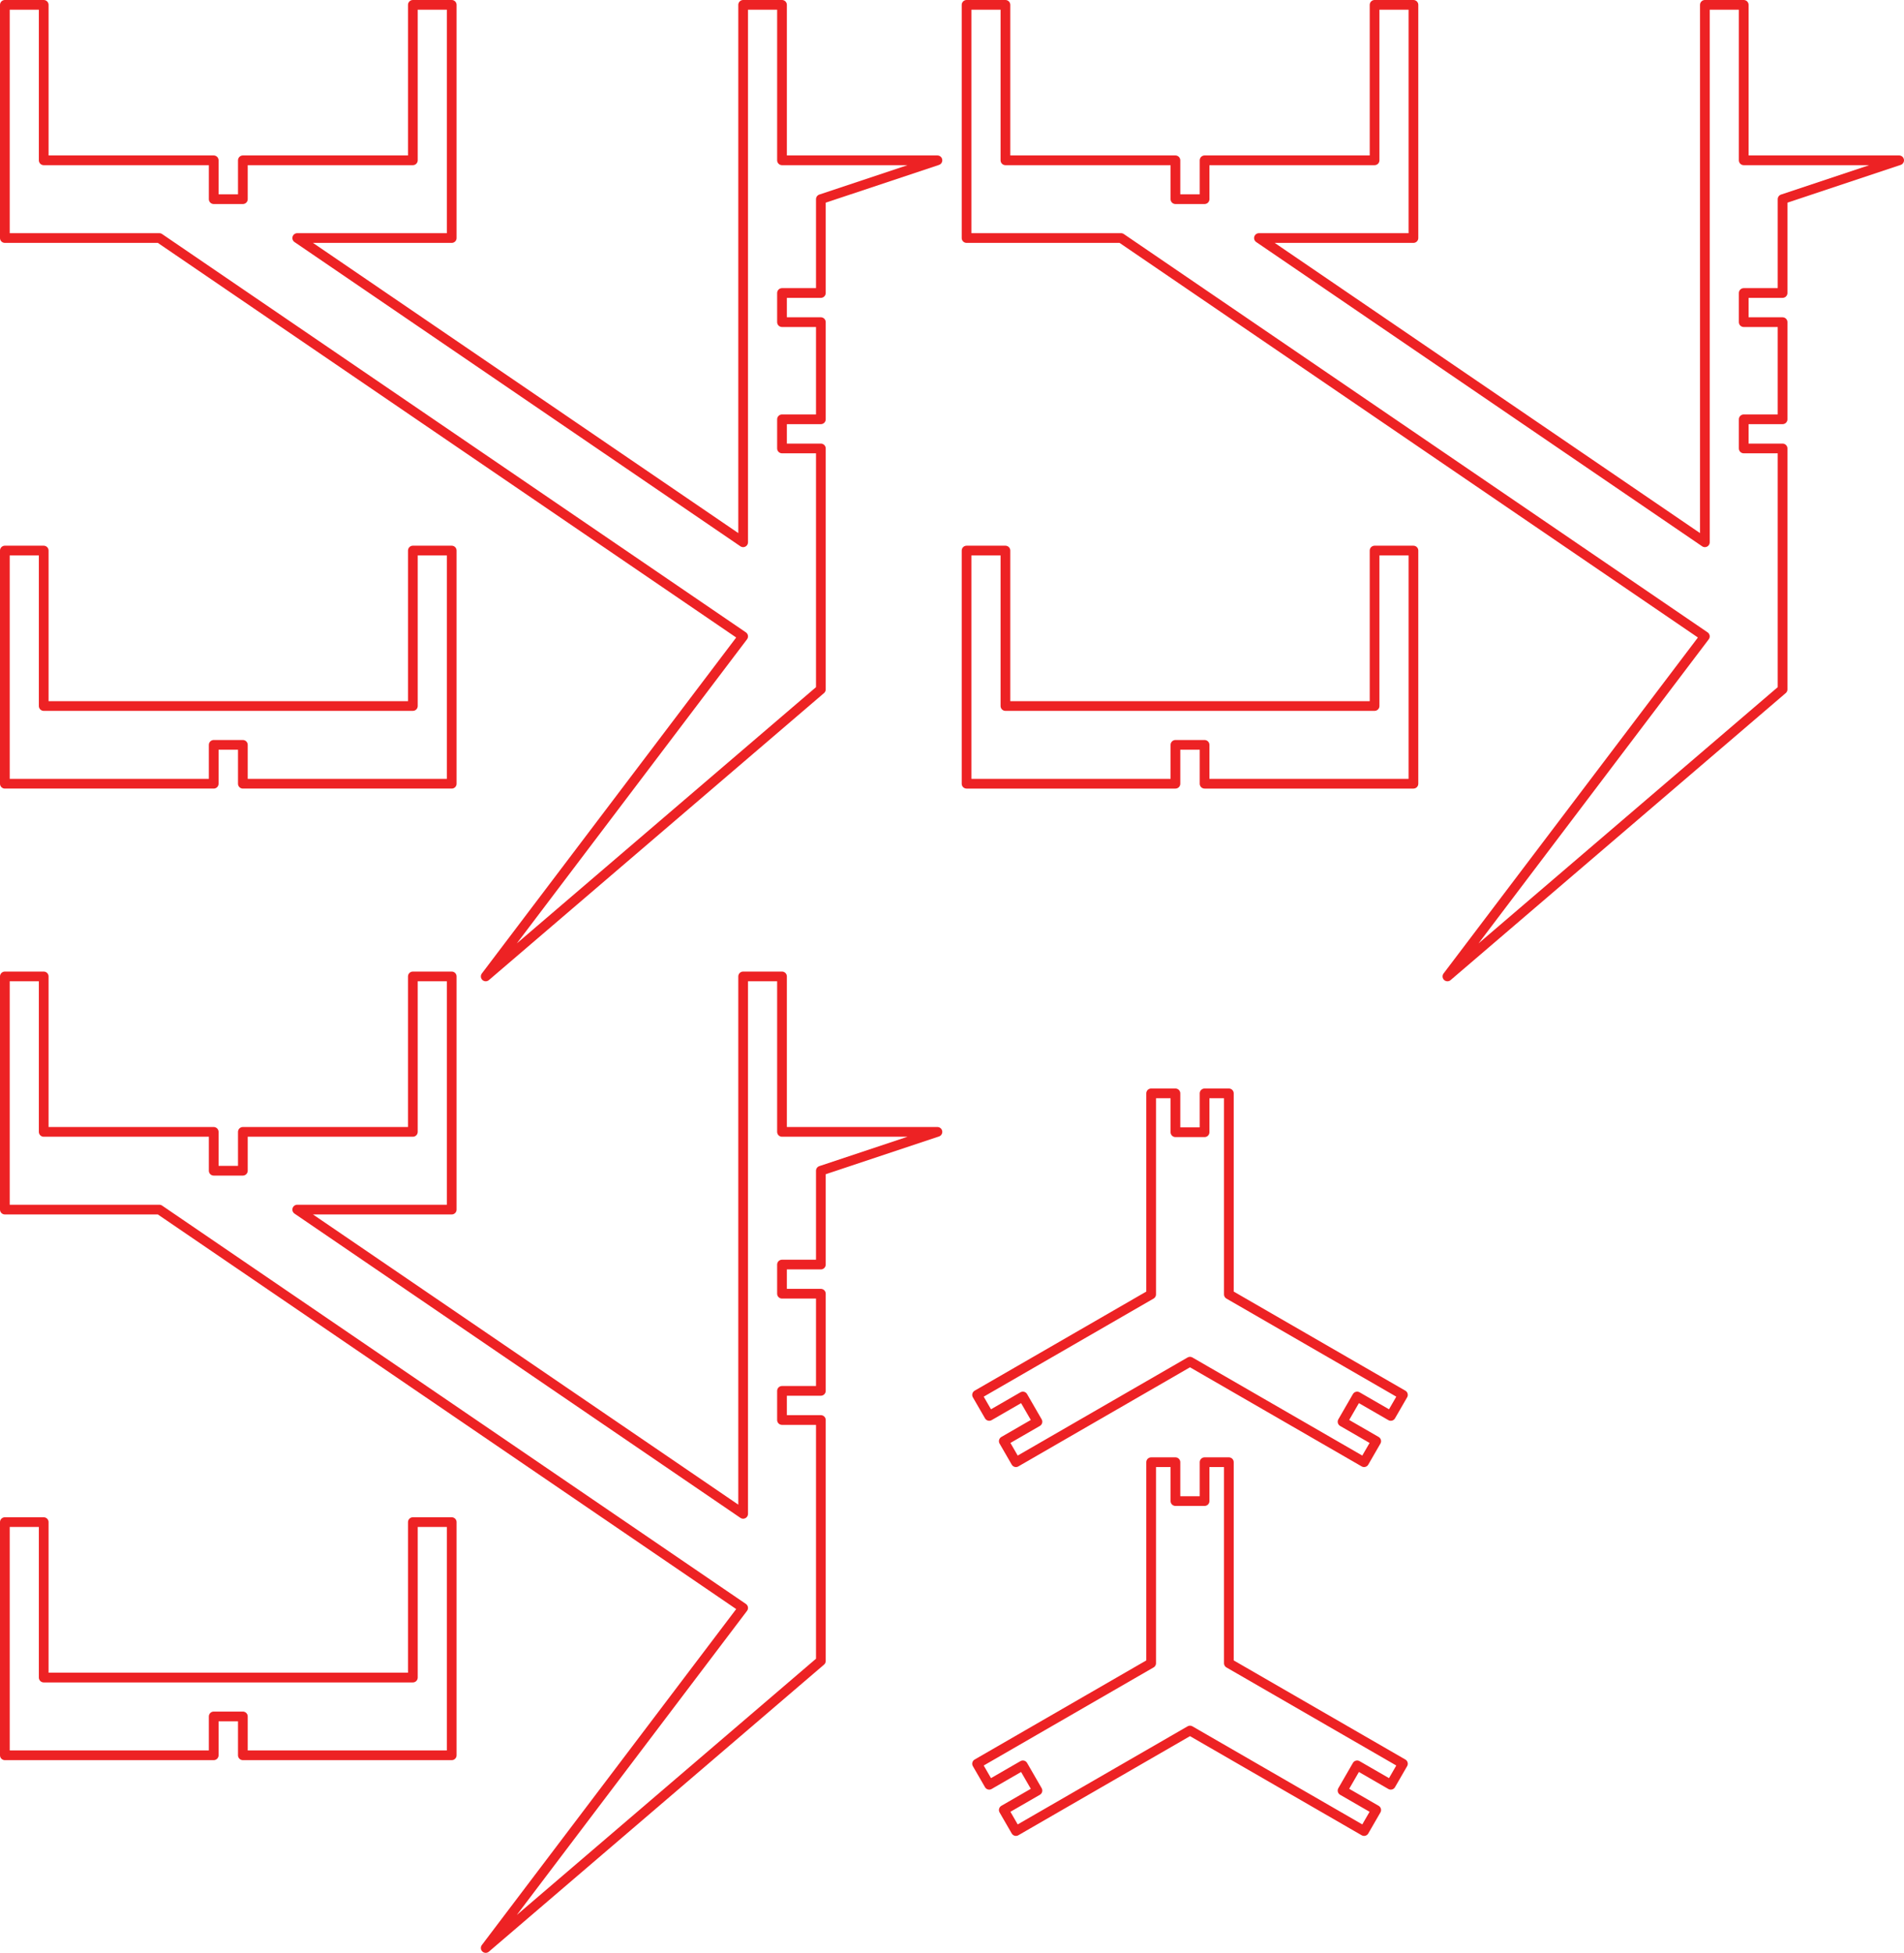 <?xml version="1.0" encoding="UTF-8" standalone="no"?>
<!-- Generator: Adobe Illustrator 16.0.0, SVG Export Plug-In . SVG Version: 6.00 Build 0)  -->

<svg
   xmlns:dc="http://purl.org/dc/elements/1.1/"
   xmlns:cc="http://creativecommons.org/ns#"
   xmlns:rdf="http://www.w3.org/1999/02/22-rdf-syntax-ns#"
   xmlns:svg="http://www.w3.org/2000/svg"
   xmlns="http://www.w3.org/2000/svg"
   xmlns:sodipodi="http://sodipodi.sourceforge.net/DTD/sodipodi-0.dtd"
   xmlns:inkscape="http://www.inkscape.org/namespaces/inkscape"
   version="1.1"
   id="Layer_1"
   x="0px"
   y="0px"
   width="555.588"
   height="569.764"
   viewBox="0 0 555.588 569.764"
   enable-background="new 0 0 609.449 623.622"
   xml:space="preserve"
   inkscape:version="0.91 r13725"
   sodipodi:docname="4_candle_holder.svg"><defs
     id="defs21" /><sodipodi:namedview
     pagecolor="#ffffff"
     bordercolor="#666666"
     borderopacity="1"
     objecttolerance="10"
     gridtolerance="10"
     guidetolerance="10"
     inkscape:pageopacity="0"
     inkscape:pageshadow="2"
     inkscape:window-width="640"
     inkscape:window-height="480"
     id="namedview19"
     showgrid="false"
     inkscape:zoom="0.37843437"
     inkscape:cx="277.79079"
     inkscape:cy="284.88148"
     inkscape:window-x="0"
     inkscape:window-y="25"
     inkscape:window-maximized="0"
     inkscape:current-layer="Layer_1" /><polygon
     stroke-miterlimit="10"
     points="97.799,255.591 97.799,244.252 89.295,244.252 89.295,255.591 28.351,255.591 28.351,187.56 39.689,187.56 39.689,232.915 147.407,232.915 147.407,187.56 158.745,187.56 158.745,255.591 "
     id="polygon3"
     style="fill:none;stroke:#ed2224;stroke-width:2.835;stroke-linecap:round;stroke-linejoin:round;stroke-miterlimit:10"
     transform="translate(-26.934,-26.929)" /><polygon
     stroke-miterlimit="10"
     points="39.689,73.701 89.296,73.701 89.296,85.039 97.8,85.039 97.8,73.701 147.406,73.701 147.406,28.346 158.745,28.346 158.745,96.378 113.667,96.378 243.785,185.147 243.785,28.346 255.123,28.346 255.123,73.701 300.476,73.701 266.46,85.039 266.46,112.416 255.123,112.416 255.123,120.919 266.46,120.919 266.46,149.266 255.123,149.266 255.123,157.77 266.46,157.77 266.46,228.069 168.666,311.812 243.785,212.598 73.429,96.378 28.351,96.378 28.351,28.346 39.689,28.346 "
     id="polygon5"
     style="fill:none;stroke:#ed2224;stroke-width:2.835;stroke-linecap:round;stroke-linejoin:round;stroke-miterlimit:10"
     transform="translate(-26.934,-26.929)" /><polygon
     stroke-miterlimit="10"
     points="378.429,255.592 378.429,244.252 369.925,244.252 369.925,255.592 308.98,255.592 308.98,187.561 320.319,187.561 320.319,232.914 428.036,232.914 428.036,187.561 439.374,187.561 439.374,255.592 "
     id="polygon7"
     style="fill:none;stroke:#ed2224;stroke-width:2.835;stroke-linecap:round;stroke-linejoin:round;stroke-miterlimit:10"
     transform="translate(-26.934,-26.929)" /><polygon
     stroke-miterlimit="10"
     points="320.319,73.701 369.925,73.701 369.925,85.039 378.429,85.039 378.429,73.701 428.036,73.701 428.036,28.346 439.374,28.346 439.374,96.378 394.296,96.378 524.415,185.146 524.415,28.346 535.752,28.346 535.752,73.701 581.105,73.701 547.091,85.039 547.091,112.416 535.752,112.416 535.752,120.92 547.091,120.92 547.091,149.266 535.752,149.266 535.752,157.77 547.091,157.77 547.091,228.068 449.295,311.812 524.415,212.598 354.058,96.378 308.98,96.378 308.98,28.346 320.319,28.346 "
     id="polygon9"
     style="fill:none;stroke:#ed2224;stroke-width:2.835;stroke-linecap:round;stroke-linejoin:round;stroke-miterlimit:10"
     transform="translate(-26.934,-26.929)" /><polygon
     stroke-miterlimit="10"
     points="97.799,539.057 97.799,527.717 89.295,527.717 89.295,539.057 28.351,539.057 28.351,471.026 39.688,471.026 39.688,516.379 147.406,516.379 147.406,471.026 158.744,471.026 158.744,539.057 "
     id="polygon11"
     style="fill:none;stroke:#ed2224;stroke-width:2.835;stroke-linecap:round;stroke-linejoin:round;stroke-miterlimit:10"
     transform="translate(-26.934,-26.929)" /><polygon
     stroke-miterlimit="10"
     points="39.688,357.167 89.296,357.167 89.296,368.504 97.8,368.504 97.8,357.167 147.405,357.167 147.405,311.811 158.744,311.811 158.744,379.842 113.667,379.842 243.784,468.612 243.784,311.811 255.122,311.811 255.122,357.167 300.476,357.167 266.46,368.504 266.46,395.881 255.122,395.881 255.122,404.385 266.46,404.385 266.46,432.731 255.122,432.731 255.122,441.235 266.46,441.235 266.46,511.534 168.665,595.276 243.784,496.063 73.429,379.842 28.351,379.842 28.351,311.811 39.688,311.811 "
     id="polygon13"
     style="fill:none;stroke:#ed2224;stroke-width:2.835;stroke-linecap:round;stroke-linejoin:round;stroke-miterlimit:10"
     transform="translate(-26.934,-26.929)" /><polygon
     stroke-miterlimit="10"
     points="378.429,345.929 385.516,345.929 385.516,404.579 436.309,433.905 432.765,440.042 422.945,434.374 418.693,441.737 428.513,447.407 424.97,453.543 374.177,424.219 323.384,453.543 319.841,447.407 329.66,441.737 325.408,434.374 315.589,440.042 312.045,433.905 362.838,404.579 362.838,345.929 369.925,345.929 369.925,357.268 378.429,357.268 "
     id="polygon15"
     style="fill:none;stroke:#ed2224;stroke-width:2.835;stroke-linecap:round;stroke-linejoin:round;stroke-miterlimit:10"
     transform="translate(-26.934,-26.929)" /><polygon
     stroke-miterlimit="10"
     points="378.429,453.543 385.516,453.543 385.516,512.194 436.309,541.52 432.765,547.657 422.945,541.989 418.693,549.352 428.513,555.022 424.97,561.159 374.177,531.834 323.384,561.159 319.841,555.022 329.66,549.352 325.408,541.989 315.589,547.657 312.045,541.52 362.838,512.194 362.838,453.543 369.925,453.543 369.925,464.883 378.429,464.883 "
     id="polygon17"
     style="fill:none;stroke:#ed2224;stroke-width:2.835;stroke-linecap:round;stroke-linejoin:round;stroke-miterlimit:10"
     transform="translate(-26.934,-26.929)" /></svg>